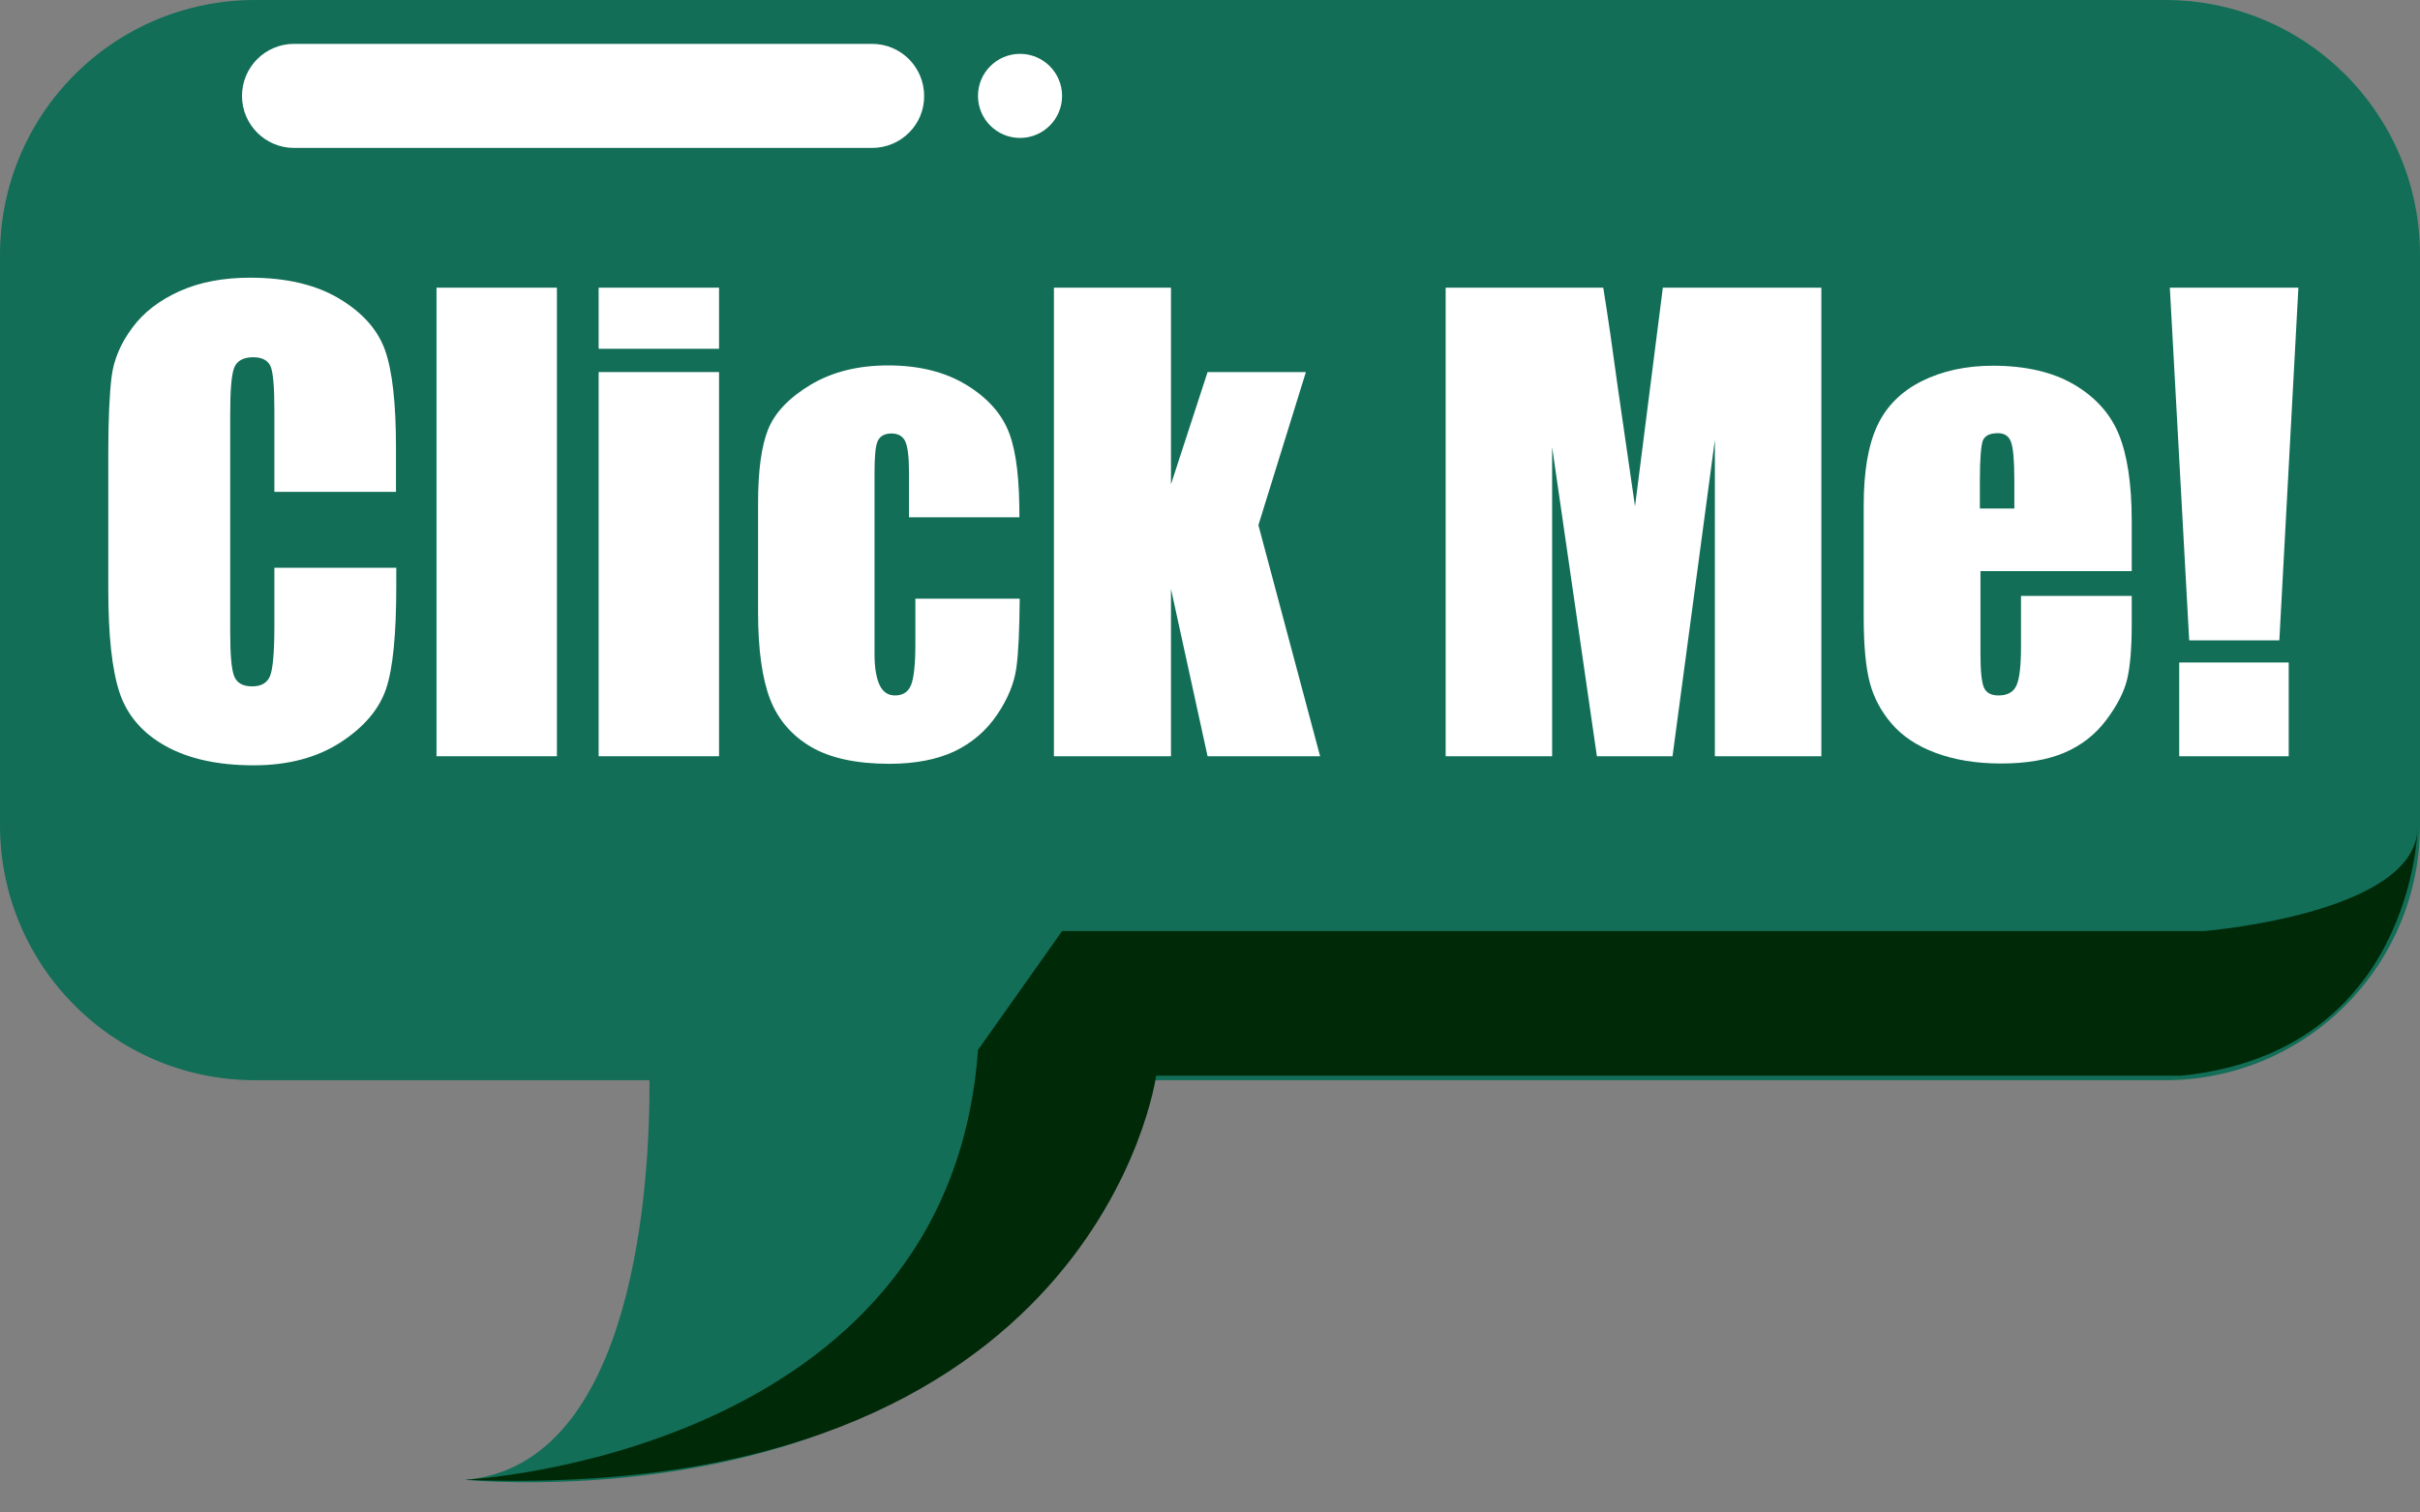 <?xml version="1.0" encoding="utf-8"?>
<!-- Generator: Adobe Illustrator 24.0.0, SVG Export Plug-In . SVG Version: 6.00 Build 0)  -->
<svg version="1.1" id="Layer_1" xmlns="http://www.w3.org/2000/svg" xmlns:xlink="http://www.w3.org/1999/xlink" x="0px" y="0px"
	 viewBox="0 0 80 50" style="enable-background:new 0 0 80 50;" xml:space="preserve">
<rect x="0" y="0" width="80" height="50" fill="#808080" stroke="none"/>
<style type="text/css">
	.st0{fill:#126E57;}
	.st1{fill:#FFFFFF;}
	.st2{fill:#002907;}
</style>
<path class="st0" d="M71.57,0H8.43C3.77,0,0,3.77,0,8.43v18.85c0,4.65,3.77,8.43,8.43,8.43h13.04c0.02,3.15-0.41,12.73-6.1,13.21
	c0,0,19.22,1.95,21.56-13.21h34.64c4.65,0,8.43-3.77,8.43-8.43V8.43C80,3.77,76.23,0,71.57,0z"/>
<g>
	<path class="st1" d="M13.1,16.26H9.07v-2.69c0-0.78-0.04-1.27-0.13-1.47c-0.09-0.19-0.28-0.29-0.57-0.29
		c-0.33,0-0.54,0.12-0.63,0.35c-0.09,0.24-0.13,0.75-0.13,1.53v7.19c0,0.75,0.04,1.24,0.13,1.47c0.09,0.23,0.29,0.34,0.6,0.34
		c0.3,0,0.5-0.12,0.59-0.35c0.09-0.23,0.14-0.77,0.14-1.62v-1.95h4.03v0.6c0,1.6-0.11,2.74-0.34,3.41c-0.23,0.67-0.73,1.26-1.5,1.76
		s-1.73,0.76-2.87,0.76c-1.18,0-2.15-0.21-2.92-0.64c-0.77-0.43-1.27-1.02-1.52-1.77c-0.25-0.76-0.37-1.89-0.37-3.41v-4.52
		c0-1.12,0.04-1.95,0.11-2.51s0.3-1.1,0.68-1.61c0.38-0.52,0.91-0.92,1.58-1.22c0.67-0.3,1.45-0.44,2.32-0.44
		c1.19,0,2.17,0.23,2.94,0.69c0.77,0.46,1.28,1.03,1.52,1.71s0.36,1.75,0.36,3.2V16.26z"/>
	<path class="st1" d="M18.41,9.51V25h-3.98V9.51H18.41z"/>
	<path class="st1" d="M23.77,9.51v2.02h-3.98V9.51H23.77z M23.77,12.3V25h-3.98V12.3H23.77z"/>
	<path class="st1" d="M33.7,17.1h-3.65v-1.46c0-0.51-0.04-0.86-0.12-1.04c-0.08-0.18-0.24-0.27-0.46-0.27
		c-0.22,0-0.37,0.08-0.45,0.24c-0.08,0.16-0.11,0.52-0.11,1.07v5.99c0,0.45,0.06,0.79,0.17,1.02c0.11,0.23,0.28,0.34,0.51,0.34
		c0.26,0,0.44-0.12,0.53-0.35s0.14-0.68,0.14-1.34v-1.51h3.45c-0.01,1.01-0.04,1.77-0.11,2.28c-0.07,0.51-0.28,1.03-0.64,1.56
		c-0.36,0.53-0.83,0.93-1.41,1.21c-0.58,0.27-1.3,0.41-2.15,0.41c-1.09,0-1.96-0.19-2.59-0.56s-1.09-0.9-1.35-1.57
		s-0.4-1.63-0.4-2.87v-3.61c0-1.08,0.11-1.89,0.33-2.44c0.22-0.55,0.68-1.04,1.39-1.47c0.71-0.43,1.57-0.65,2.58-0.65
		c1.01,0,1.87,0.21,2.58,0.64c0.71,0.43,1.19,0.97,1.43,1.62S33.7,15.91,33.7,17.1z"/>
	<path class="st1" d="M43.17,12.3l-1.57,5.06L43.64,25h-3.72l-1.21-5.53l0,5.53h-3.87V9.51h3.87l0,6.5l1.21-3.71H43.17z"/>
	<path class="st1" d="M60.21,9.51V25h-3.52l0-10.46L55.29,25h-2.5l-1.48-10.22l0,10.22h-3.52V9.51H53c0.15,0.93,0.31,2.03,0.48,3.29
		l0.57,3.94l0.92-7.23H60.21z"/>
	<path class="st1" d="M70.47,18.88h-5v2.75c0,0.57,0.04,0.94,0.12,1.11c0.08,0.17,0.24,0.25,0.48,0.25c0.29,0,0.49-0.11,0.59-0.33
		s0.15-0.65,0.15-1.28V19.7h3.66v0.94c0,0.78-0.05,1.39-0.15,1.81s-0.33,0.87-0.69,1.35c-0.36,0.48-0.82,0.84-1.38,1.08
		c-0.56,0.24-1.26,0.36-2.1,0.36c-0.82,0-1.54-0.12-2.16-0.35s-1.11-0.56-1.46-0.97c-0.35-0.41-0.59-0.86-0.72-1.36
		c-0.13-0.49-0.2-1.21-0.2-2.16v-3.7c0-1.11,0.15-1.99,0.45-2.63c0.3-0.64,0.79-1.13,1.47-1.47c0.68-0.34,1.47-0.51,2.35-0.51
		c1.08,0,1.98,0.21,2.68,0.62c0.7,0.41,1.2,0.96,1.48,1.64s0.43,1.63,0.43,2.87V18.88z M66.59,16.81v-0.93
		c0-0.66-0.04-1.08-0.11-1.27s-0.21-0.29-0.43-0.29c-0.27,0-0.43,0.08-0.5,0.24c-0.06,0.16-0.1,0.6-0.1,1.32v0.93H66.59z"/>
	<path class="st1" d="M75.98,9.51l-0.63,11.66h-2.98L71.73,9.51H75.98z M75.66,21.9V25h-3.62v-3.1H75.66z"/>
</g>
<path class="st1" d="M28.83,4.89H9.72C8.77,4.89,8,4.12,8,3.17v0c0-0.95,0.77-1.72,1.72-1.72h19.11c0.95,0,1.72,0.77,1.72,1.72v0
	C30.56,4.12,29.78,4.89,28.83,4.89z"/>
<circle class="st1" cx="33.72" cy="3.17" r="1.39"/>
<path class="st2" d="M15.37,48.92c0,0,16-0.81,16.96-14.21l2.78-3.93h37.74c0,0,6.99-0.56,7.07-3.39c0,0-0.14,7.39-7.81,8.17H38.22
	C38.22,35.56,36.3,49.72,15.37,48.92z"/>
</svg>
